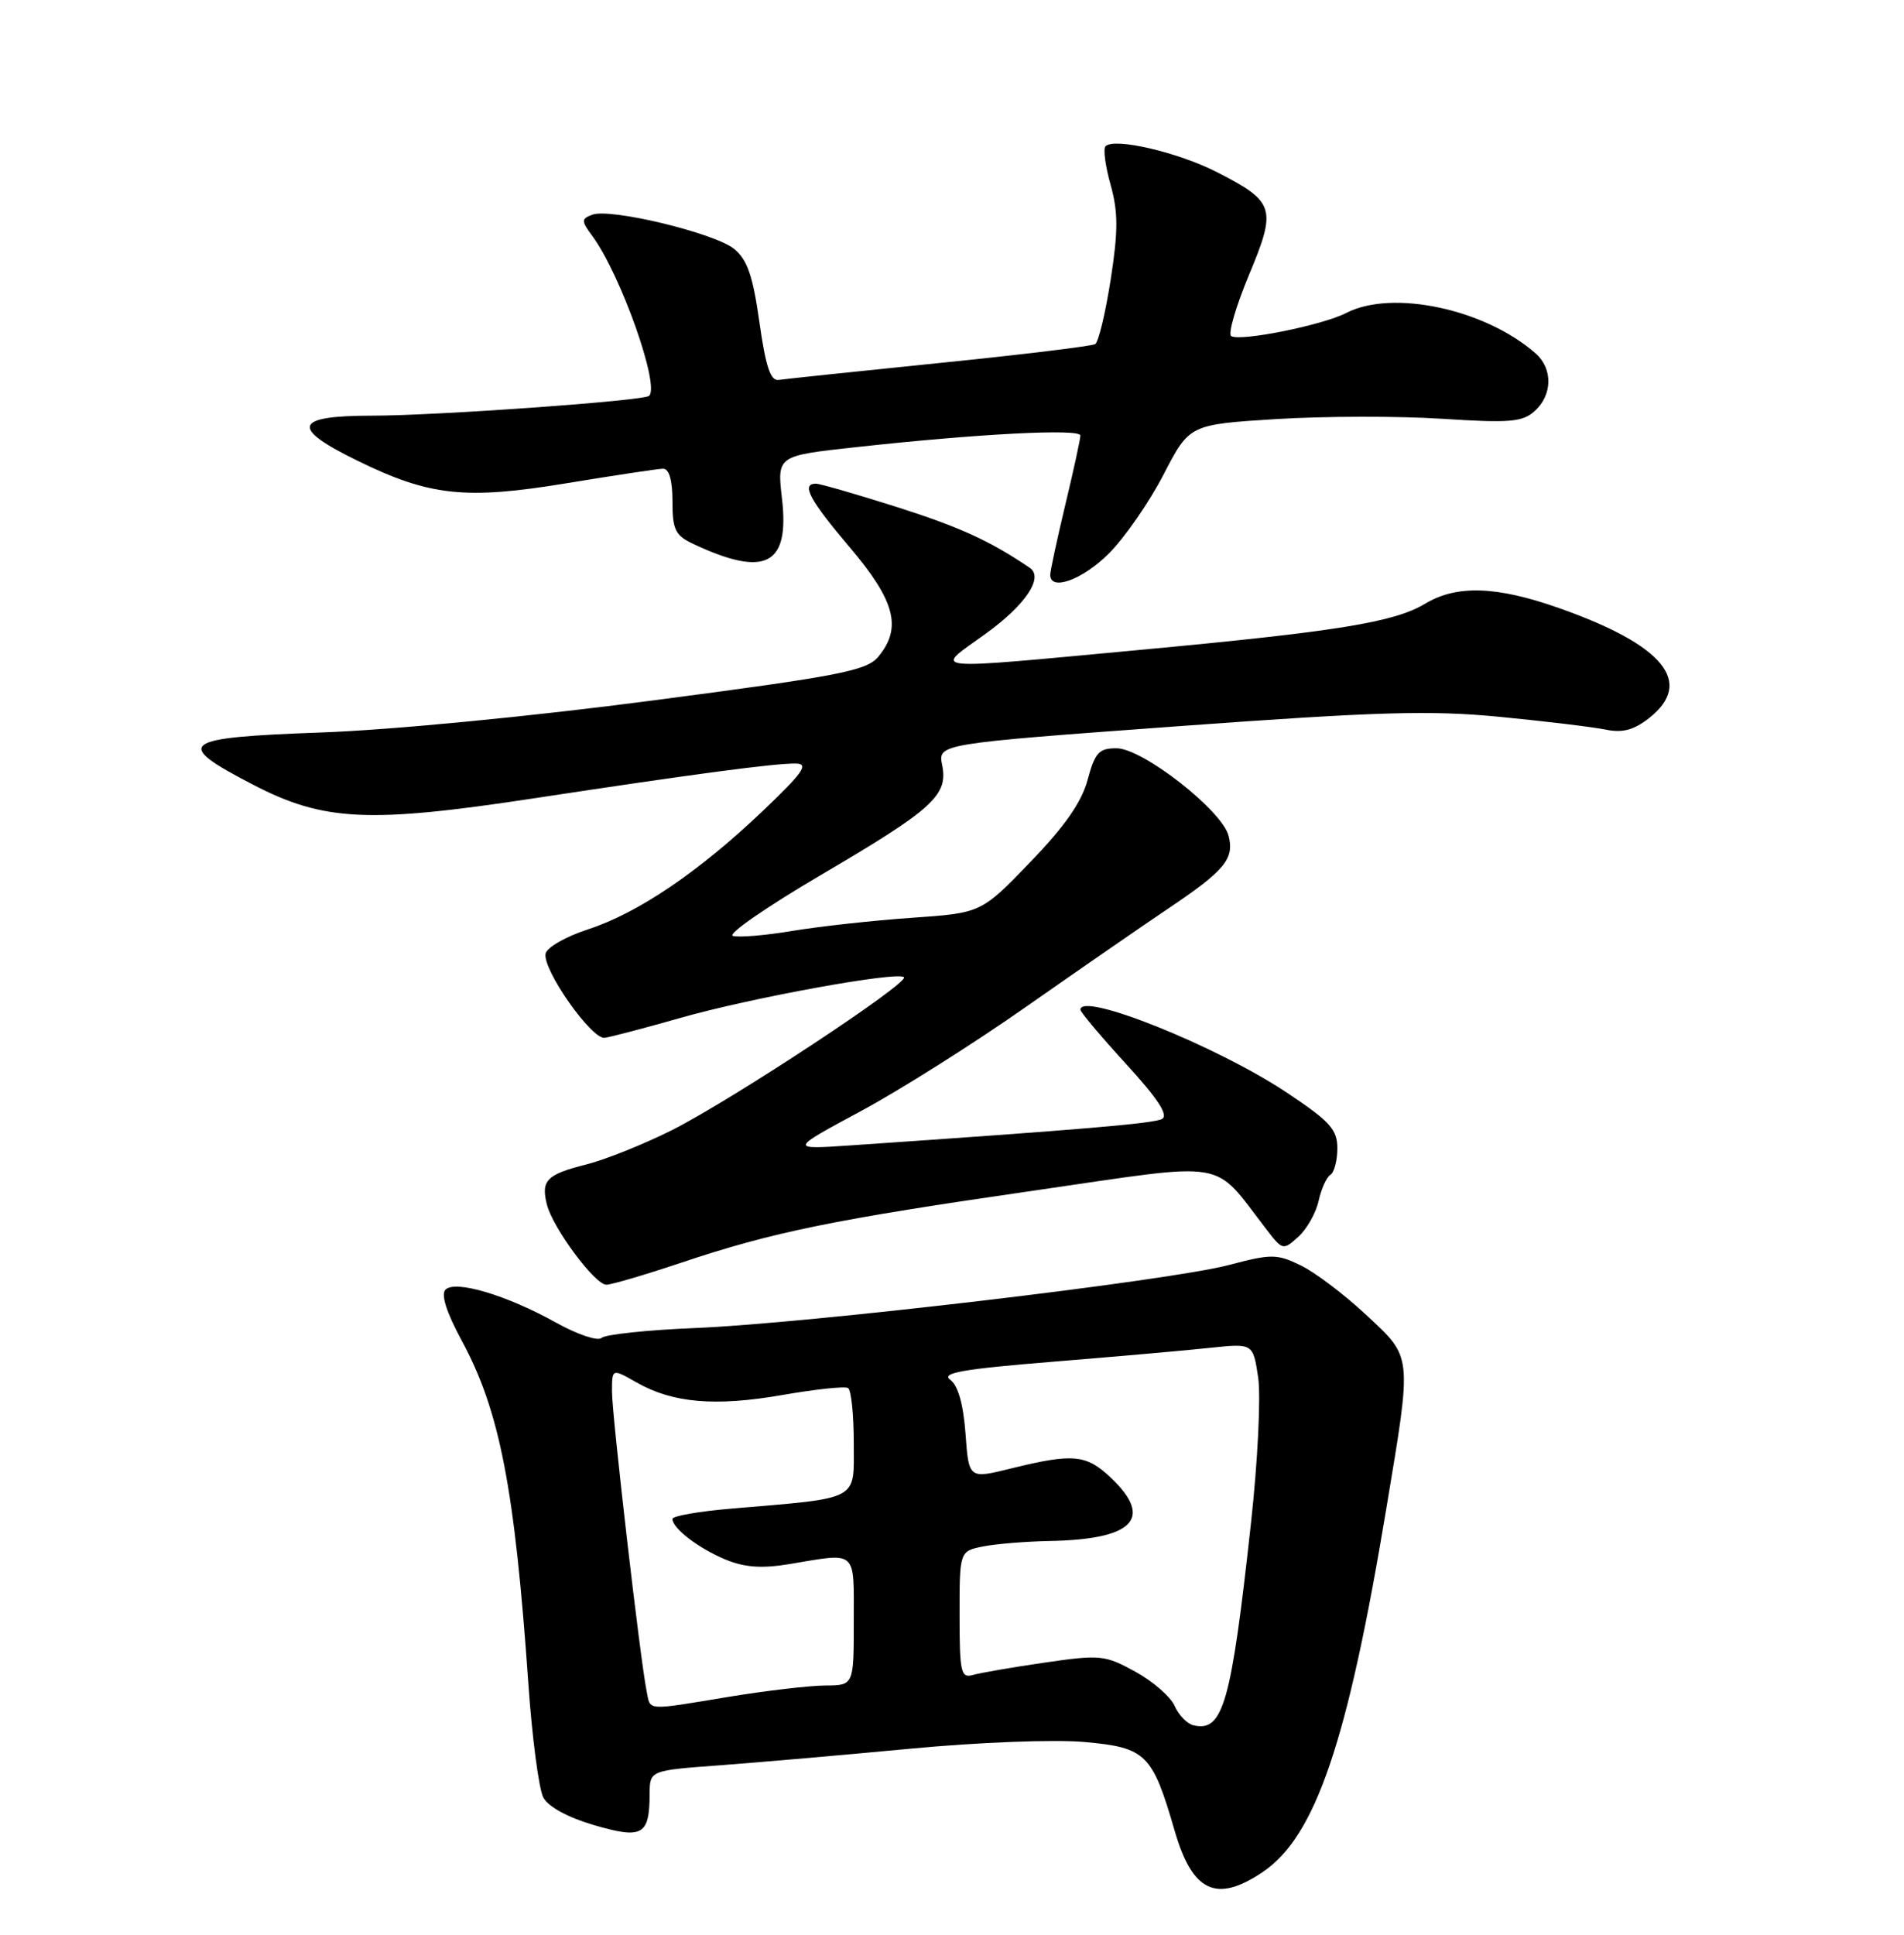 <?xml version="1.0" encoding="UTF-8" standalone="no"?>
<!DOCTYPE svg PUBLIC "-//W3C//DTD SVG 1.1//EN" "http://www.w3.org/Graphics/SVG/1.1/DTD/svg11.dtd" >
<svg xmlns="http://www.w3.org/2000/svg" xmlns:xlink="http://www.w3.org/1999/xlink" version="1.1" viewBox="0 0 252 256">
 <g >
 <path fill="currentColor"
d=" M 167.10 247.72 C 174.12 242.99 178.35 230.57 183.50 199.50 C 186.91 179.00 186.98 179.72 180.75 173.92 C 177.86 171.23 173.98 168.30 172.11 167.41 C 168.99 165.90 168.25 165.90 162.61 167.39 C 154.74 169.47 106.95 175.11 92.00 175.72 C 85.67 175.98 80.10 176.57 79.62 177.03 C 79.13 177.49 76.43 176.58 73.62 175.02 C 67.06 171.36 60.26 169.34 58.96 170.64 C 58.33 171.27 59.08 173.63 61.11 177.38 C 66.13 186.65 68.12 196.87 69.92 222.66 C 70.42 229.90 71.32 236.73 71.91 237.84 C 72.58 239.08 75.18 240.49 78.64 241.50 C 85.04 243.36 85.96 242.84 85.98 237.38 C 86.00 234.26 86.00 234.26 95.25 233.58 C 100.34 233.20 111.70 232.21 120.50 231.38 C 129.60 230.52 139.55 230.14 143.58 230.50 C 151.68 231.23 152.52 232.06 155.47 242.24 C 157.82 250.34 160.98 251.83 167.10 247.72 Z  M 90.12 167.09 C 102.28 163.01 110.30 161.37 137.03 157.51 C 163.15 153.73 160.33 153.25 167.65 162.71 C 169.75 165.44 169.84 165.46 171.84 163.64 C 172.97 162.63 174.17 160.49 174.52 158.91 C 174.87 157.32 175.57 155.77 176.08 155.45 C 176.58 155.14 177.00 153.56 177.00 151.95 C 177.00 149.44 176.03 148.37 170.25 144.53 C 161.03 138.40 143.00 131.17 143.00 133.60 C 143.00 133.92 145.72 137.16 149.04 140.78 C 153.26 145.39 154.69 147.58 153.79 148.06 C 152.66 148.66 143.37 149.45 112.50 151.56 C 104.50 152.10 104.50 152.10 113.90 147.04 C 119.08 144.26 128.98 138.01 135.90 133.15 C 142.83 128.30 151.22 122.50 154.54 120.27 C 162.12 115.18 163.38 113.66 162.61 110.60 C 161.77 107.25 151.24 99.02 147.79 99.01 C 145.45 99.00 144.92 99.57 143.95 103.19 C 143.16 106.14 140.90 109.37 136.34 114.09 C 129.87 120.80 129.87 120.80 120.68 121.44 C 115.63 121.79 108.53 122.57 104.90 123.17 C 101.27 123.78 97.71 124.07 96.99 123.83 C 96.27 123.59 101.49 119.98 108.59 115.81 C 123.51 107.05 125.50 105.25 124.70 101.24 C 124.13 98.42 124.13 98.42 155.82 96.10 C 182.40 94.16 189.27 93.96 198.50 94.85 C 204.55 95.44 210.86 96.20 212.52 96.54 C 214.75 97.00 216.24 96.60 218.27 95.01 C 224.26 90.29 220.21 85.35 206.37 80.47 C 198.08 77.54 192.79 77.37 188.62 79.88 C 184.53 82.34 177.00 83.56 150.91 85.99 C 122.15 88.67 123.55 88.80 130.27 83.99 C 135.69 80.11 138.20 76.42 136.29 75.13 C 131.04 71.57 127.05 69.75 118.74 67.10 C 113.37 65.40 108.53 64.00 107.99 64.00 C 105.99 64.00 107.12 66.12 112.50 72.46 C 118.48 79.51 119.41 83.08 116.25 86.89 C 114.70 88.75 111.24 89.43 86.50 92.67 C 70.30 94.80 51.76 96.59 42.50 96.92 C 23.76 97.60 22.84 98.30 33.50 103.83 C 42.84 108.67 48.75 108.96 70.61 105.64 C 91.92 102.40 102.55 100.99 105.32 101.03 C 107.11 101.06 106.32 102.19 100.98 107.28 C 92.51 115.35 84.46 120.81 77.82 122.97 C 74.89 123.92 72.37 125.37 72.21 126.18 C 71.79 128.29 78.28 137.54 80.03 137.32 C 80.84 137.21 85.34 136.03 90.04 134.69 C 99.30 132.04 118.82 128.49 119.64 129.30 C 120.38 130.04 96.89 145.52 89.00 149.50 C 85.27 151.38 80.13 153.44 77.59 154.08 C 72.35 155.40 71.58 156.18 72.38 159.37 C 73.16 162.48 78.74 170.00 80.26 169.99 C 80.94 169.98 85.38 168.68 90.12 167.09 Z  M 146.77 73.23 C 148.85 71.15 152.10 66.46 153.99 62.81 C 157.43 56.17 157.43 56.17 168.93 55.45 C 175.26 55.06 185.12 55.04 190.84 55.41 C 199.84 55.99 201.51 55.85 203.13 54.38 C 205.48 52.26 205.54 48.78 203.25 46.77 C 196.58 40.89 184.27 38.26 178.18 41.41 C 175.04 43.03 164.16 45.22 162.95 44.47 C 162.51 44.20 163.56 40.58 165.28 36.44 C 169.00 27.54 168.74 26.71 161.11 22.80 C 155.95 20.15 147.49 18.18 146.32 19.35 C 145.99 19.68 146.29 21.97 146.99 24.45 C 148.00 28.08 148.00 30.55 147.00 37.00 C 146.31 41.42 145.39 45.26 144.95 45.53 C 144.51 45.80 135.23 46.93 124.33 48.03 C 113.42 49.14 103.85 50.15 103.06 50.27 C 101.98 50.44 101.34 48.51 100.51 42.62 C 99.65 36.50 98.90 34.34 97.16 32.93 C 94.57 30.83 80.74 27.50 78.38 28.41 C 76.91 28.97 76.91 29.22 78.42 31.26 C 82.15 36.34 87.37 51.06 85.91 52.38 C 85.18 53.04 57.70 55.00 49.22 55.00 C 38.90 55.00 38.37 56.59 47.25 60.93 C 56.87 65.65 61.57 66.15 75.00 63.94 C 81.33 62.90 87.06 62.03 87.75 62.02 C 88.56 62.01 89.00 63.52 89.00 66.34 C 89.00 70.09 89.37 70.85 91.75 71.97 C 101.30 76.45 104.52 74.81 103.50 66.00 C 102.84 60.31 102.84 60.31 113.17 59.18 C 129.51 57.38 143.00 56.69 142.99 57.63 C 142.99 58.11 142.09 62.24 140.99 66.81 C 139.90 71.39 139.00 75.55 139.00 76.06 C 139.00 78.27 143.29 76.71 146.77 73.23 Z  M 157.97 228.29 C 157.13 228.10 156.01 226.94 155.47 225.73 C 154.94 224.51 152.59 222.47 150.26 221.19 C 146.24 218.98 145.62 218.92 138.26 219.99 C 133.99 220.61 129.71 221.35 128.75 221.63 C 127.18 222.08 127.00 221.26 127.00 213.69 C 127.00 205.25 127.00 205.25 130.12 204.62 C 131.84 204.28 135.78 203.96 138.87 203.90 C 149.98 203.70 152.70 200.96 147.10 195.60 C 143.80 192.44 142.08 192.27 133.86 194.29 C 128.22 195.69 128.22 195.69 127.79 189.71 C 127.50 185.80 126.80 183.33 125.77 182.57 C 124.51 181.66 127.38 181.15 139.34 180.18 C 147.68 179.50 157.05 178.68 160.17 178.34 C 165.84 177.74 165.84 177.74 166.52 182.25 C 166.89 184.76 166.47 193.37 165.56 201.63 C 162.94 225.46 161.88 229.19 157.97 228.29 Z  M 85.58 223.75 C 84.74 219.65 81.00 187.28 81.00 184.14 C 81.00 181.07 81.00 181.07 84.25 182.92 C 89.05 185.65 94.66 186.13 103.56 184.58 C 107.93 183.82 111.84 183.40 112.25 183.66 C 112.66 183.91 113.00 187.19 113.00 190.95 C 113.00 198.68 114.00 198.15 96.75 199.62 C 92.49 199.98 89.00 200.59 89.00 200.98 C 89.00 202.23 92.47 204.88 96.04 206.36 C 98.57 207.40 100.84 207.56 104.50 206.95 C 113.55 205.44 113.00 204.96 113.00 214.50 C 113.00 223.00 113.00 223.00 109.25 223.02 C 107.19 223.03 101.45 223.70 96.50 224.51 C 85.29 226.36 86.12 226.41 85.58 223.75 Z "/>
</g>
</svg>